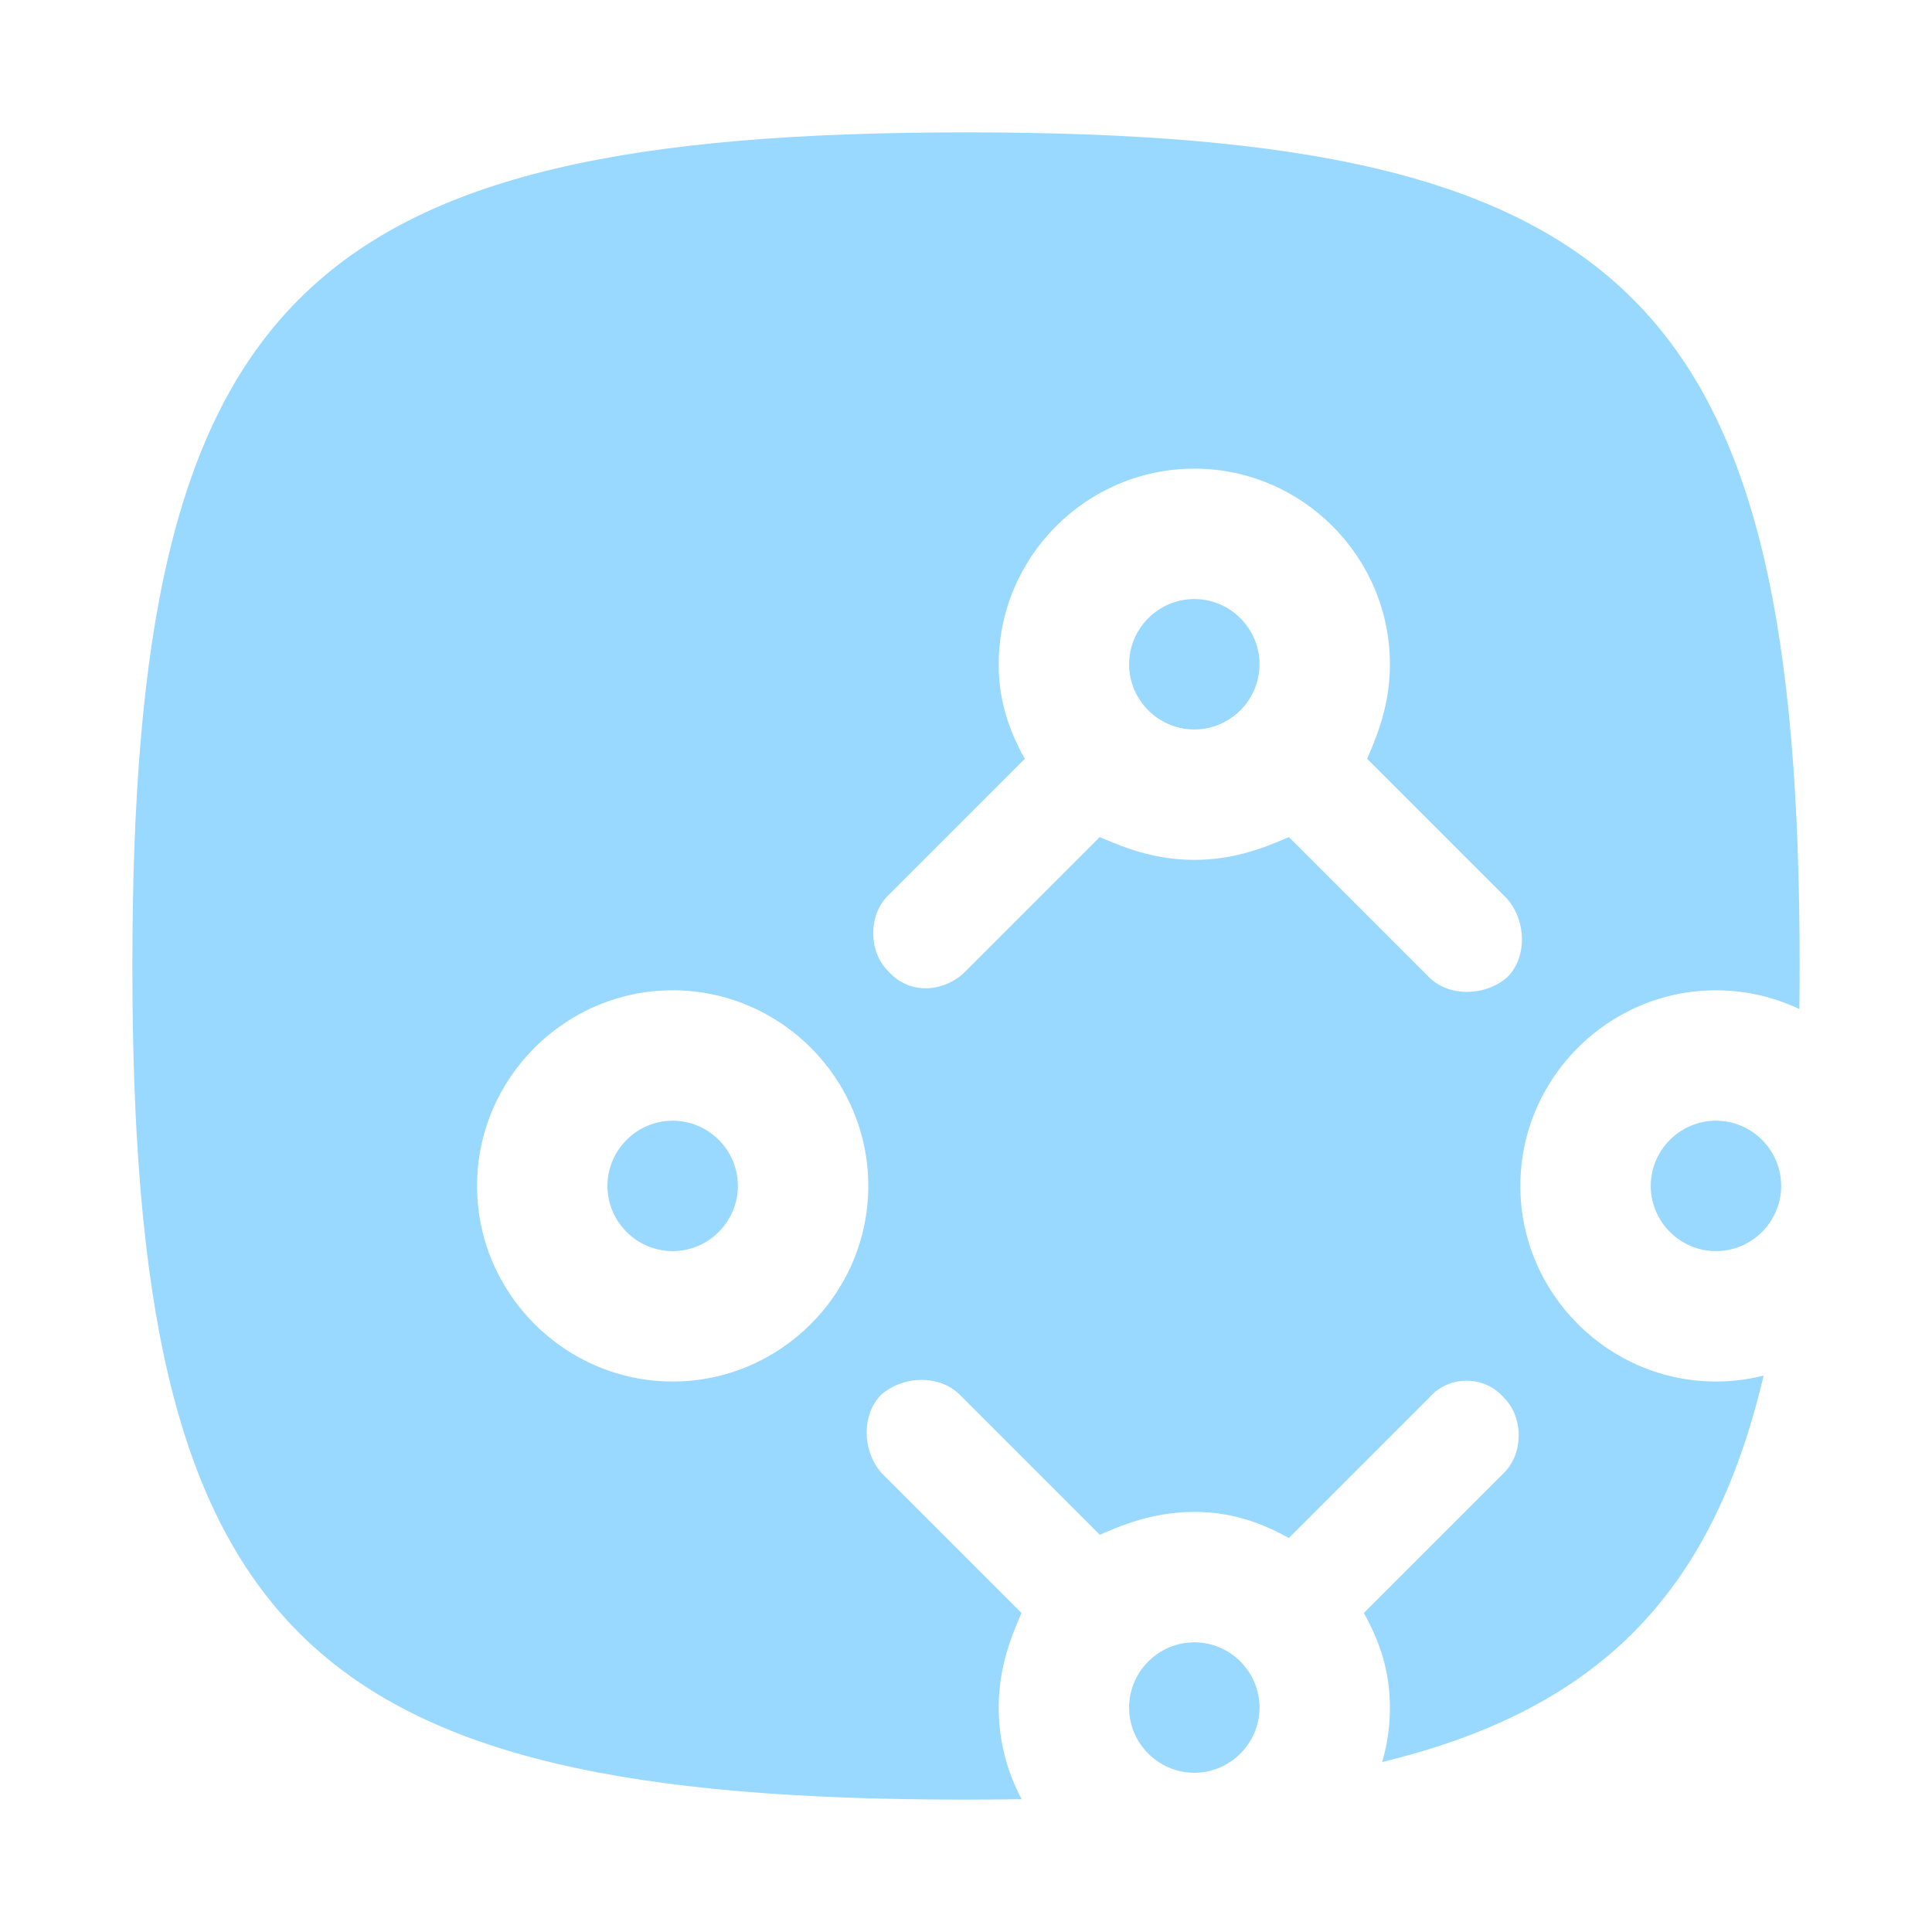 <?xml version="1.0" encoding="UTF-8"?>
<svg xmlns="http://www.w3.org/2000/svg" xmlns:xlink="http://www.w3.org/1999/xlink" width="1200pt" height="1200pt" viewBox="0 0 1200 1200" version="1.1">
<g id="surface1">
<rect x="0" y="0" width="1200" height="1200" style="fill:rgb(59.215%,83.92%,65.097%);fill-opacity:1;stroke:none;"/>
<rect x="0" y="0" width="1200" height="1200" style="fill:rgb(100%,100%,100%);fill-opacity:1;stroke:none;"/>
<path style=" stroke:none;fill-rule:evenodd;fill:rgb(59.999%,84.705%,100%);fill-opacity:1;" d="M 600 82.223 C 185.777 82.223 82.223 185.777 82.223 600 C 82.223 1014.223 185.777 1117.777 600 1117.777 C 1014.223 1117.777 1117.777 1014.223 1117.777 600 C 1117.777 185.777 1014.223 82.223 600 82.223 Z M 600 82.223 "/>
<path style=" stroke:none;fill-rule:evenodd;fill:rgb(100%,100%,100%);fill-opacity:1;" d="M 1065.812 615.086 C 998.984 615.086 944.312 669.758 944.312 736.586 C 944.312 803.41 998.984 858.086 1065.812 858.086 C 1132.637 858.086 1187.312 803.41 1187.312 736.586 C 1187.312 669.758 1132.637 615.086 1065.812 615.086 Z M 1065.812 777.086 C 1043.535 777.086 1025.312 758.859 1025.312 736.586 C 1025.312 714.309 1043.535 696.086 1065.812 696.086 C 1088.086 696.086 1106.312 714.309 1106.312 736.586 C 1106.312 758.859 1088.086 777.086 1065.812 777.086 Z M 598.031 604.961 L 683.082 519.91 C 701.309 528.008 719.535 534.082 741.809 534.082 C 764.086 534.082 782.309 528.008 800.535 519.91 L 887.609 606.984 C 899.762 619.133 922.035 619.133 936.211 606.984 C 948.359 594.836 948.359 572.559 936.211 558.383 L 849.137 471.309 C 857.234 453.082 863.309 434.859 863.309 412.582 C 863.309 345.758 808.633 291.082 741.809 291.082 C 674.984 291.082 620.309 345.758 620.309 412.582 C 620.309 434.859 626.383 453.082 636.508 471.309 L 551.457 556.359 C 539.309 568.508 539.309 590.785 551.457 602.934 C 563.609 617.109 583.859 617.109 598.031 604.961 Z M 741.809 372.082 C 764.086 372.082 782.309 390.309 782.309 412.582 C 782.309 434.859 764.086 453.082 741.809 453.082 C 719.535 453.082 701.309 434.859 701.309 412.582 C 701.309 390.309 719.535 372.082 741.809 372.082 Z M 417.805 615.086 C 350.98 615.086 296.305 669.758 296.305 736.586 C 296.305 803.41 350.98 858.086 417.805 858.086 C 484.633 858.086 539.309 803.41 539.309 736.586 C 539.309 669.758 484.633 615.086 417.805 615.086 Z M 417.805 777.086 C 395.531 777.086 377.305 758.859 377.305 736.586 C 377.305 714.309 395.531 696.086 417.805 696.086 C 440.082 696.086 458.305 714.309 458.305 736.586 C 458.305 758.859 440.082 777.086 417.805 777.086 Z M 887.609 868.211 L 800.535 955.285 C 782.309 945.16 764.086 939.086 741.809 939.086 C 719.535 939.086 701.309 945.16 683.082 953.262 L 596.008 866.188 C 583.859 854.035 561.582 854.035 547.406 866.188 C 535.258 878.336 535.258 900.613 547.406 914.785 L 634.484 1001.863 C 626.383 1020.086 620.309 1038.312 620.309 1060.586 C 620.309 1127.414 674.984 1182.09 741.809 1182.09 C 808.633 1182.09 863.309 1127.414 863.309 1060.586 C 863.309 1038.312 857.234 1020.086 847.109 1001.863 L 934.184 914.785 C 946.336 902.637 946.336 880.363 934.184 868.211 C 922.035 854.035 899.762 854.035 887.609 868.211 Z M 741.809 1101.09 C 719.535 1101.09 701.309 1082.863 701.309 1060.586 C 701.309 1038.312 719.535 1020.086 741.809 1020.086 C 764.086 1020.086 782.309 1038.312 782.309 1060.586 C 782.309 1082.863 764.086 1101.09 741.809 1101.09 Z M 741.809 1101.09 "/>
</g>
</svg>

